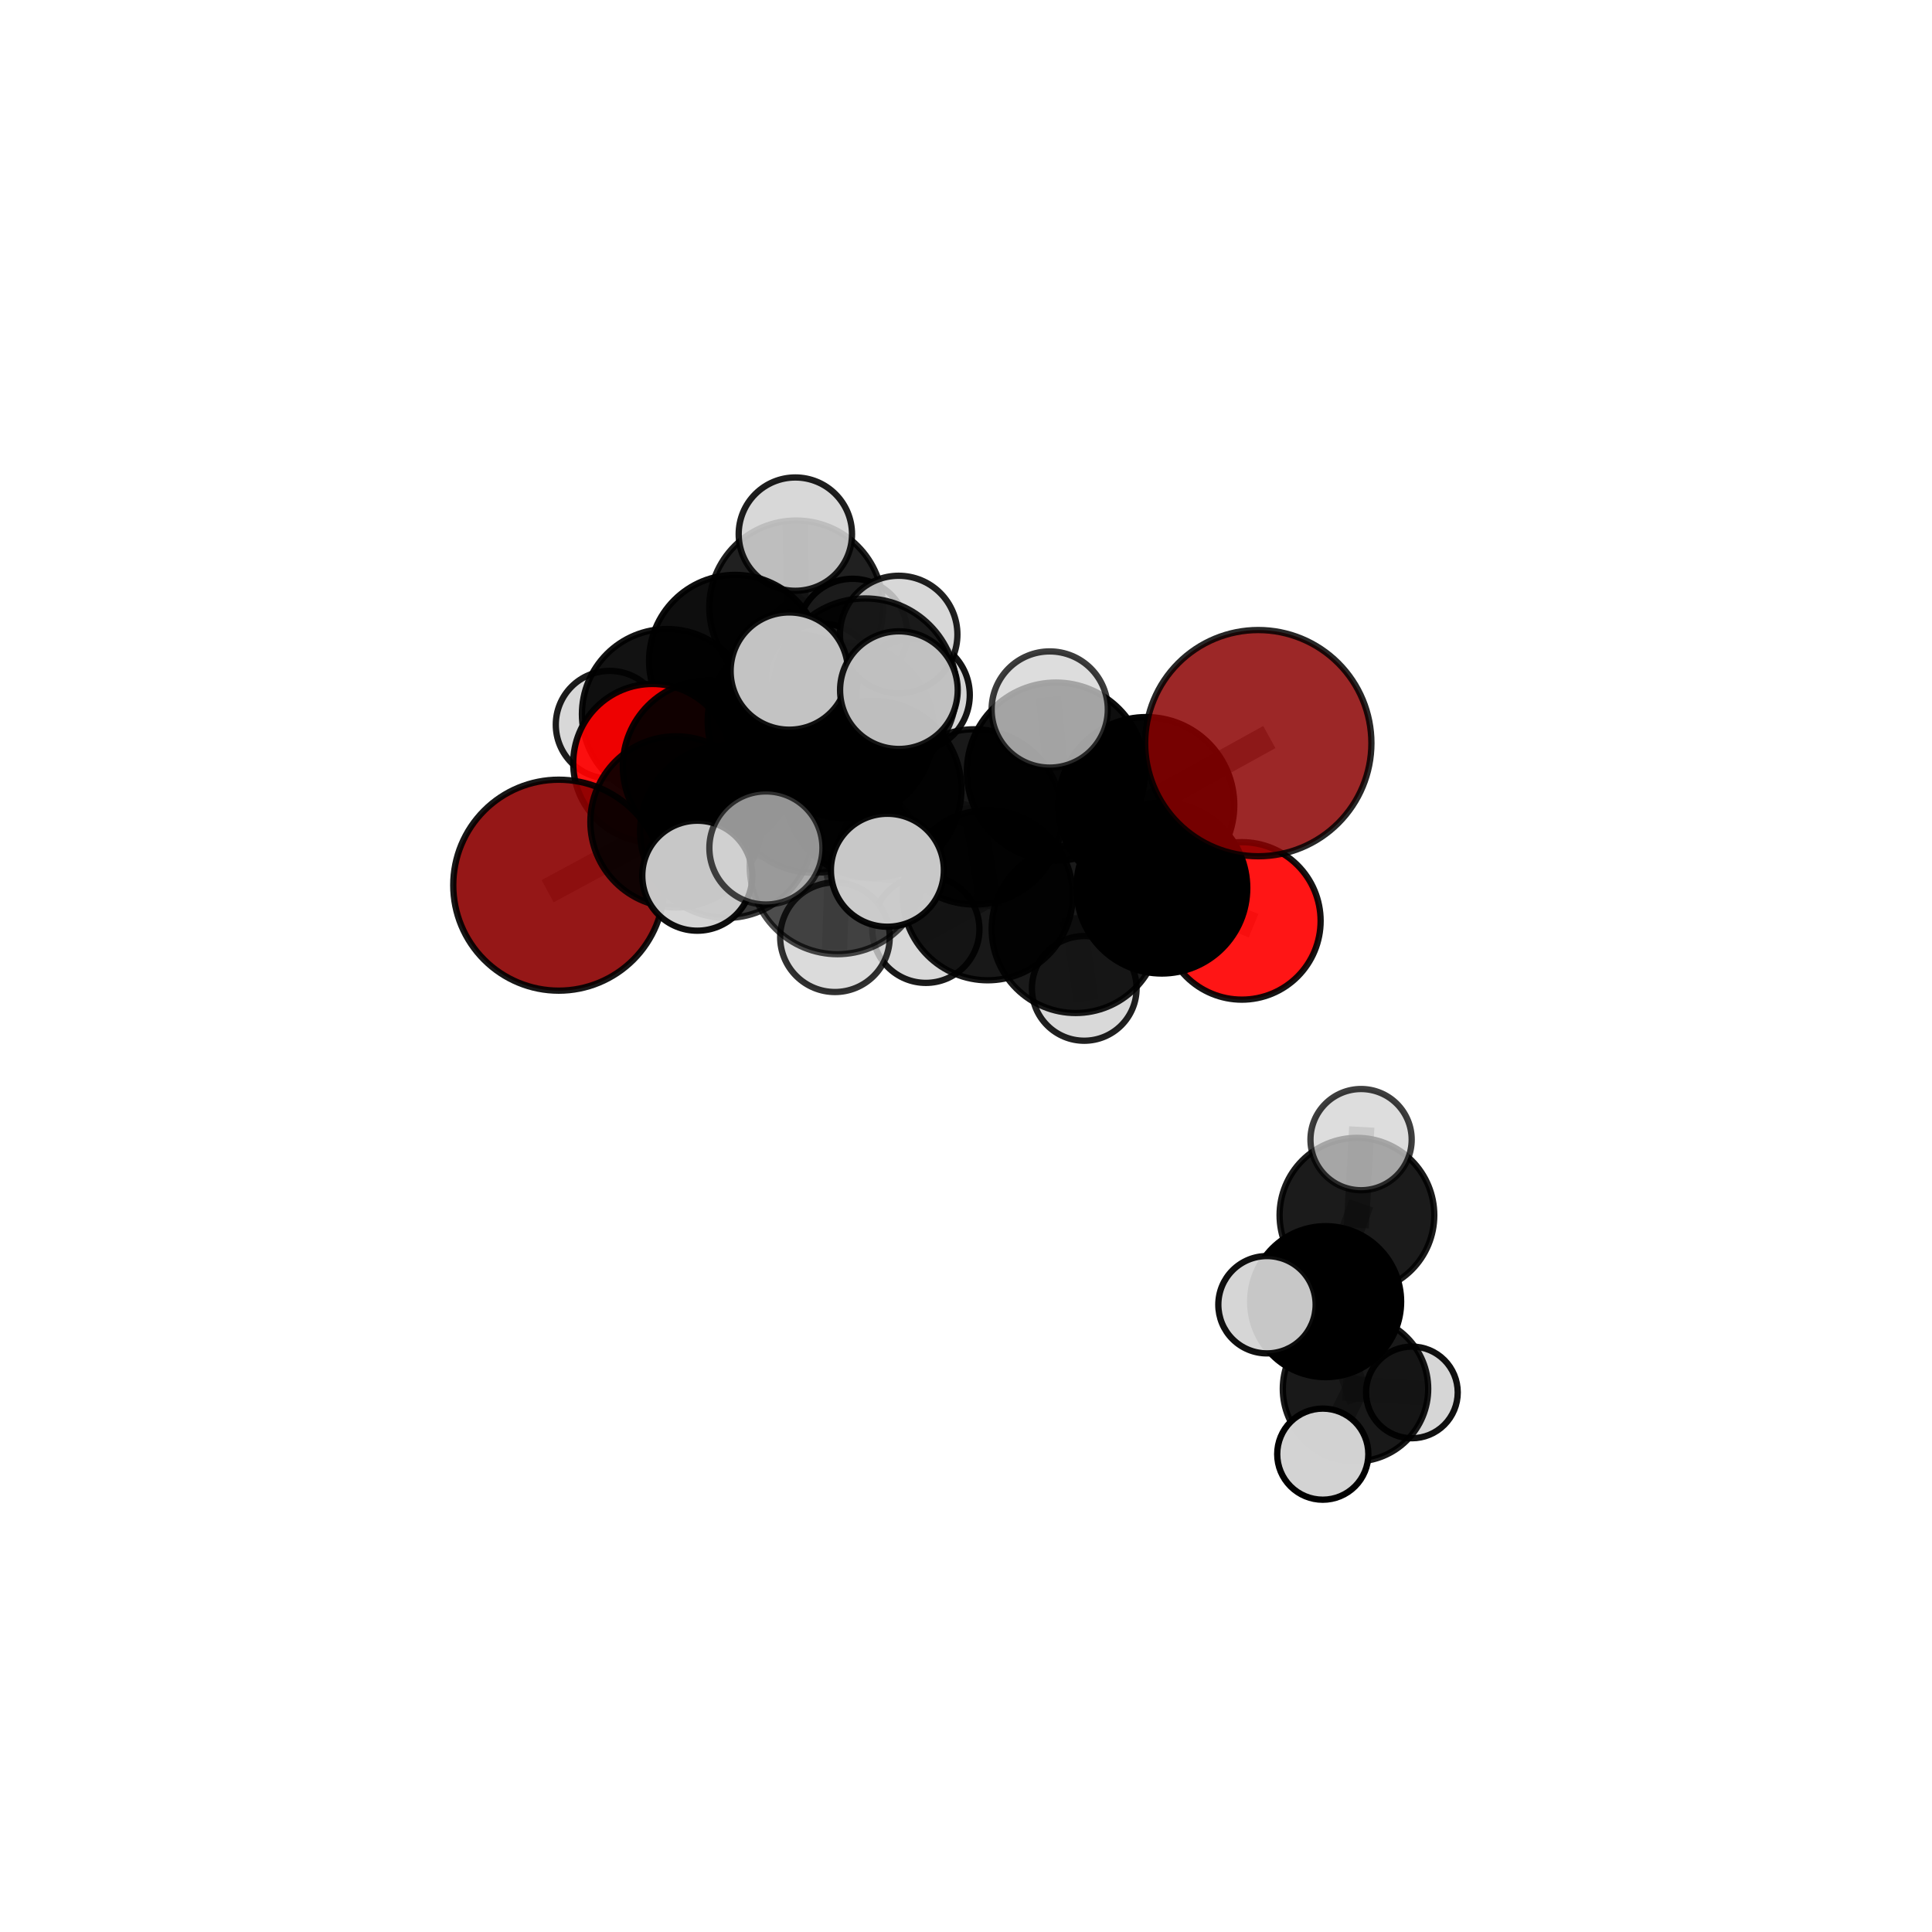 <?xml version="1.0" encoding="utf-8" standalone="no"?>
<!DOCTYPE svg PUBLIC "-//W3C//DTD SVG 1.1//EN"
  "http://www.w3.org/Graphics/SVG/1.1/DTD/svg11.dtd">
<svg xmlns:xlink="http://www.w3.org/1999/xlink" width="153pt" height="153pt" viewBox="0 0 153 153" xmlns="http://www.w3.org/2000/svg" version="1.1">
 <defs>
  <style type="text/css">*{stroke-linejoin: round; stroke-linecap: butt}</style>
 </defs>
 <g id="figure_1">
  <g id="patch_1">
   <path d="M 0 153 
L 153 153 
L 153 0 
L 0 0 
L 0 153 
z
" style="fill: none"/>
  </g>
  <g id="patch_2">
   <path d="M 7.2 145.8 
L 145.8 145.8 
L 145.8 7.2 
L 7.2 7.2 
L 7.2 145.8 
z
" style="fill: none"/>
  </g>
  <g id="axes_1">
   <g id="line2d_1">
    <path d="M 99.647 58.852 
L 90.77 63.761 
" clip-path="url(#p456159a6a1)" style="fill: none; stroke: #808080; stroke-opacity: 0.761; stroke-width: 2; stroke-linecap: square"/>
   </g>
   <g id="line2d_2">
    <path d="M 90.77 63.761 
L 92.007 70.328 
" clip-path="url(#p456159a6a1)" style="fill: none; stroke: #808080; stroke-opacity: 0.732; stroke-width: 2; stroke-linecap: square"/>
   </g>
   <g id="line2d_3">
    <path d="M 44.248 70.1 
L 53.53 65.086 
" clip-path="url(#p456159a6a1)" style="fill: none; stroke: #808080; stroke-opacity: 0.708; stroke-width: 2; stroke-linecap: square"/>
   </g>
   <g id="line2d_4">
    <path d="M 53.53 65.086 
L 56.124 60.683 
" clip-path="url(#p456159a6a1)" style="fill: none; stroke: #808080; stroke-opacity: 0.72; stroke-width: 2; stroke-linecap: square"/>
   </g>
   <g id="line2d_5">
    <path d="M 98.347 72.929 
L 92.007 70.328 
" clip-path="url(#p456159a6a1)" style="fill: none; stroke: #808080; stroke-opacity: 0.711; stroke-width: 2; stroke-linecap: square"/>
   </g>
   <g id="line2d_6">
    <path d="M 51.668 60.438 
L 56.124 60.683 
" clip-path="url(#p456159a6a1)" style="fill: none; stroke: #808080; stroke-opacity: 0.716; stroke-width: 2; stroke-linecap: square"/>
   </g>
   <g id="line2d_7">
    <path d="M 51.668 60.438 
L 52.827 56.557 
" clip-path="url(#p456159a6a1)" style="fill: none; stroke: #808080; stroke-opacity: 0.712; stroke-width: 2; stroke-linecap: square"/>
   </g>
   <g id="line2d_8">
    <path d="M 52.827 56.557 
L 58.216 52.341 
" clip-path="url(#p456159a6a1)" style="fill: none; stroke: #808080; stroke-opacity: 0.718; stroke-width: 2; stroke-linecap: square"/>
   </g>
   <g id="line2d_9">
    <path d="M 52.827 56.557 
L 48.279 57.392 
" clip-path="url(#p456159a6a1)" style="fill: none; stroke: #808080; stroke-opacity: 0.708; stroke-width: 2; stroke-linecap: square"/>
   </g>
   <g id="line2d_10">
    <path d="M 69.124 62.505 
L 77.171 64.692 
" clip-path="url(#p456159a6a1)" style="fill: none; stroke: #808080; stroke-opacity: 0.749; stroke-width: 2; stroke-linecap: square"/>
   </g>
   <g id="line2d_11">
    <path d="M 69.124 62.505 
L 64.413 62.184 
" clip-path="url(#p456159a6a1)" style="fill: none; stroke: #808080; stroke-opacity: 0.749; stroke-width: 2; stroke-linecap: square"/>
   </g>
   <g id="line2d_12">
    <path d="M 69.124 62.505 
L 68.517 54.623 
" clip-path="url(#p456159a6a1)" style="fill: none; stroke: #808080; stroke-opacity: 0.772; stroke-width: 2; stroke-linecap: square"/>
   </g>
   <g id="line2d_13">
    <path d="M 69.124 62.505 
L 66.322 68.614 
" clip-path="url(#p456159a6a1)" style="fill: none; stroke: #808080; stroke-opacity: 0.75; stroke-width: 2; stroke-linecap: square"/>
   </g>
   <g id="line2d_14">
    <path d="M 77.171 64.692 
L 83.624 61.107 
" clip-path="url(#p456159a6a1)" style="fill: none; stroke: #808080; stroke-opacity: 0.752; stroke-width: 2; stroke-linecap: square"/>
   </g>
   <g id="line2d_15">
    <path d="M 77.171 64.692 
L 78.216 70.895 
" clip-path="url(#p456159a6a1)" style="fill: none; stroke: #808080; stroke-opacity: 0.727; stroke-width: 2; stroke-linecap: square"/>
   </g>
   <g id="line2d_16">
    <path d="M 64.413 62.184 
L 57.534 65.85 
" clip-path="url(#p456159a6a1)" style="fill: none; stroke: #808080; stroke-opacity: 0.735; stroke-width: 2; stroke-linecap: square"/>
   </g>
   <g id="line2d_17">
    <path d="M 64.413 62.184 
L 66.988 57.86 
" clip-path="url(#p456159a6a1)" style="fill: none; stroke: #808080; stroke-opacity: 0.744; stroke-width: 2; stroke-linecap: square"/>
   </g>
   <g id="line2d_18">
    <path d="M 68.517 54.623 
L 62.504 53.144 
" clip-path="url(#p456159a6a1)" style="fill: none; stroke: #808080; stroke-opacity: 0.793; stroke-width: 2; stroke-linecap: square"/>
   </g>
   <g id="line2d_19">
    <path d="M 68.517 54.623 
L 71.187 54.654 
" clip-path="url(#p456159a6a1)" style="fill: none; stroke: #808080; stroke-opacity: 0.795; stroke-width: 2; stroke-linecap: square"/>
   </g>
   <g id="line2d_20">
    <path d="M 68.517 54.623 
L 71.169 50.247 
" clip-path="url(#p456159a6a1)" style="fill: none; stroke: #808080; stroke-opacity: 0.794; stroke-width: 2; stroke-linecap: square"/>
   </g>
   <g id="line2d_21">
    <path d="M 66.322 68.614 
L 60.655 67.152 
" clip-path="url(#p456159a6a1)" style="fill: none; stroke: #808080; stroke-opacity: 0.75; stroke-width: 2; stroke-linecap: square"/>
   </g>
   <g id="line2d_22">
    <path d="M 66.322 68.614 
L 66.123 74.222 
" clip-path="url(#p456159a6a1)" style="fill: none; stroke: #808080; stroke-opacity: 0.733; stroke-width: 2; stroke-linecap: square"/>
   </g>
   <g id="line2d_23">
    <path d="M 66.322 68.614 
L 70.275 68.916 
" clip-path="url(#p456159a6a1)" style="fill: none; stroke: #808080; stroke-opacity: 0.749; stroke-width: 2; stroke-linecap: square"/>
   </g>
   <g id="line2d_24">
    <path d="M 83.624 61.107 
L 90.77 63.761 
" clip-path="url(#p456159a6a1)" style="fill: none; stroke: #808080; stroke-opacity: 0.755; stroke-width: 2; stroke-linecap: square"/>
   </g>
   <g id="line2d_25">
    <path d="M 83.624 61.107 
L 83.129 56.188 
" clip-path="url(#p456159a6a1)" style="fill: none; stroke: #808080; stroke-opacity: 0.773; stroke-width: 2; stroke-linecap: square"/>
   </g>
   <g id="line2d_26">
    <path d="M 78.216 70.895 
L 85.185 73.572 
" clip-path="url(#p456159a6a1)" style="fill: none; stroke: #808080; stroke-opacity: 0.705; stroke-width: 2; stroke-linecap: square"/>
   </g>
   <g id="line2d_27">
    <path d="M 78.216 70.895 
L 73.322 73.595 
" clip-path="url(#p456159a6a1)" style="fill: none; stroke: #808080; stroke-opacity: 0.705; stroke-width: 2; stroke-linecap: square"/>
   </g>
   <g id="line2d_28">
    <path d="M 57.534 65.85 
L 53.53 65.086 
" clip-path="url(#p456159a6a1)" style="fill: none; stroke: #808080; stroke-opacity: 0.723; stroke-width: 2; stroke-linecap: square"/>
   </g>
   <g id="line2d_29">
    <path d="M 57.534 65.85 
L 55.221 69.349 
" clip-path="url(#p456159a6a1)" style="fill: none; stroke: #808080; stroke-opacity: 0.726; stroke-width: 2; stroke-linecap: square"/>
   </g>
   <g id="line2d_30">
    <path d="M 66.988 57.86 
L 62.937 57.12 
" clip-path="url(#p456159a6a1)" style="fill: none; stroke: #808080; stroke-opacity: 0.741; stroke-width: 2; stroke-linecap: square"/>
   </g>
   <g id="line2d_31">
    <path d="M 66.988 57.86 
L 72.313 55.035 
" clip-path="url(#p456159a6a1)" style="fill: none; stroke: #808080; stroke-opacity: 0.751; stroke-width: 2; stroke-linecap: square"/>
   </g>
   <g id="line2d_32">
    <path d="M 85.185 73.572 
L 92.007 70.328 
" clip-path="url(#p456159a6a1)" style="fill: none; stroke: #808080; stroke-opacity: 0.708; stroke-width: 2; stroke-linecap: square"/>
   </g>
   <g id="line2d_33">
    <path d="M 85.185 73.572 
L 85.864 78.273 
" clip-path="url(#p456159a6a1)" style="fill: none; stroke: #808080; stroke-opacity: 0.687; stroke-width: 2; stroke-linecap: square"/>
   </g>
   <g id="line2d_34">
    <path d="M 62.937 57.12 
L 56.124 60.683 
" clip-path="url(#p456159a6a1)" style="fill: none; stroke: #808080; stroke-opacity: 0.729; stroke-width: 2; stroke-linecap: square"/>
   </g>
   <g id="line2d_35">
    <path d="M 62.937 57.12 
L 65.043 53.791 
" clip-path="url(#p456159a6a1)" style="fill: none; stroke: #808080; stroke-opacity: 0.737; stroke-width: 2; stroke-linecap: square"/>
   </g>
   <g id="line2d_36">
    <path d="M 107.459 96.233 
L 104.981 103.081 
" clip-path="url(#p456159a6a1)" style="fill: none; stroke: #808080; stroke-opacity: 0.613; stroke-width: 2; stroke-linecap: square"/>
   </g>
   <g id="line2d_37">
    <path d="M 107.459 96.233 
L 107.788 90.249 
" clip-path="url(#p456159a6a1)" style="fill: none; stroke: #808080; stroke-opacity: 0.634; stroke-width: 2; stroke-linecap: square"/>
   </g>
   <g id="line2d_38">
    <path d="M 104.981 103.081 
L 107.346 109.983 
" clip-path="url(#p456159a6a1)" style="fill: none; stroke: #808080; stroke-opacity: 0.588; stroke-width: 2; stroke-linecap: square"/>
   </g>
   <g id="line2d_39">
    <path d="M 104.981 103.081 
L 100.336 103.324 
" clip-path="url(#p456159a6a1)" style="fill: none; stroke: #808080; stroke-opacity: 0.607; stroke-width: 2; stroke-linecap: square"/>
   </g>
   <g id="line2d_40">
    <path d="M 58.216 52.341 
L 63.049 48.101 
" clip-path="url(#p456159a6a1)" style="fill: none; stroke: #808080; stroke-opacity: 0.729; stroke-width: 2; stroke-linecap: square"/>
   </g>
   <g id="line2d_41">
    <path d="M 107.346 109.983 
L 104.755 115.158 
" clip-path="url(#p456159a6a1)" style="fill: none; stroke: #808080; stroke-opacity: 0.567; stroke-width: 2; stroke-linecap: square"/>
   </g>
   <g id="line2d_42">
    <path d="M 107.346 109.983 
L 111.812 110.269 
" clip-path="url(#p456159a6a1)" style="fill: none; stroke: #808080; stroke-opacity: 0.569; stroke-width: 2; stroke-linecap: square"/>
   </g>
   <g id="line2d_43">
    <path d="M 63.049 48.101 
L 67.512 50.171 
" clip-path="url(#p456159a6a1)" style="fill: none; stroke: #808080; stroke-opacity: 0.727; stroke-width: 2; stroke-linecap: square"/>
   </g>
   <g id="line2d_44">
    <path d="M 63.049 48.101 
L 62.986 42.299 
" clip-path="url(#p456159a6a1)" style="fill: none; stroke: #808080; stroke-opacity: 0.745; stroke-width: 2; stroke-linecap: square"/>
   </g>
   <g id="Path3DCollection_1">
    <path d="M 67.512 54.506 
C 68.662 54.506 69.765 54.049 70.577 53.236 
C 71.39 52.423 71.847 51.32 71.847 50.171 
C 71.847 49.021 71.39 47.918 70.577 47.105 
C 69.765 46.292 68.662 45.835 67.512 45.835 
C 66.362 45.835 65.26 46.292 64.447 47.105 
C 63.634 47.918 63.177 49.021 63.177 50.171 
C 63.177 51.32 63.634 52.423 64.447 53.236 
C 65.26 54.049 66.362 54.506 67.512 54.506 
z
" clip-path="url(#p456159a6a1)" style="fill: #d3d3d3; fill-opacity: 0.966; stroke: #000000; stroke-opacity: 0.966; stroke-width: 0.5"/>
    <path d="M 63.049 54.98 
C 64.873 54.98 66.623 54.255 67.913 52.965 
C 69.203 51.675 69.927 49.926 69.927 48.101 
C 69.927 46.277 69.203 44.527 67.913 43.237 
C 66.623 41.947 64.873 41.223 63.049 41.223 
C 61.225 41.223 59.475 41.947 58.185 43.237 
C 56.895 44.527 56.17 46.277 56.17 48.101 
C 56.17 49.926 56.895 51.675 58.185 52.965 
C 59.475 54.255 61.225 54.98 63.049 54.98 
z
" clip-path="url(#p456159a6a1)" style="fill-opacity: 0.873; stroke: #000000; stroke-opacity: 0.873; stroke-width: 0.5"/>
    <path d="M 62.986 46.786 
C 64.176 46.786 65.317 46.313 66.158 45.472 
C 67 44.63 67.473 43.489 67.473 42.299 
C 67.473 41.109 67 39.967 66.158 39.126 
C 65.317 38.285 64.176 37.812 62.986 37.812 
C 61.796 37.812 60.654 38.285 59.813 39.126 
C 58.971 39.967 58.499 41.109 58.499 42.299 
C 58.499 43.489 58.971 44.63 59.813 45.472 
C 60.654 46.313 61.796 46.786 62.986 46.786 
z
" clip-path="url(#p456159a6a1)" style="fill: #d3d3d3; fill-opacity: 0.881; stroke: #000000; stroke-opacity: 0.881; stroke-width: 0.5"/>
    <path d="M 48.279 61.656 
C 49.41 61.656 50.494 61.207 51.294 60.408 
C 52.094 59.608 52.543 58.523 52.543 57.392 
C 52.543 56.261 52.094 55.177 51.294 54.377 
C 50.494 53.577 49.41 53.128 48.279 53.128 
C 47.148 53.128 46.063 53.577 45.264 54.377 
C 44.464 55.177 44.015 56.261 44.015 57.392 
C 44.015 58.523 44.464 59.608 45.264 60.408 
C 46.063 61.207 47.148 61.656 48.279 61.656 
z
" clip-path="url(#p456159a6a1)" style="fill: #d3d3d3; fill-opacity: 0.889; stroke: #000000; stroke-opacity: 0.889; stroke-width: 0.5"/>
    <path d="M 58.216 59.156 
C 60.023 59.156 61.757 58.438 63.035 57.16 
C 64.313 55.882 65.031 54.148 65.031 52.341 
C 65.031 50.533 64.313 48.8 63.035 47.522 
C 61.757 46.244 60.023 45.526 58.216 45.526 
C 56.408 45.526 54.675 46.244 53.397 47.522 
C 52.119 48.8 51.401 50.533 51.401 52.341 
C 51.401 54.148 52.119 55.882 53.397 57.16 
C 54.675 58.438 56.408 59.156 58.216 59.156 
z
" clip-path="url(#p456159a6a1)" style="fill-opacity: 0.944; stroke: #000000; stroke-opacity: 0.944; stroke-width: 0.5"/>
    <path d="M 52.827 63.3 
C 54.615 63.3 56.33 62.59 57.595 61.325 
C 58.859 60.061 59.57 58.345 59.57 56.557 
C 59.57 54.769 58.859 53.054 57.595 51.789 
C 56.33 50.525 54.615 49.814 52.827 49.814 
C 51.038 49.814 49.323 50.525 48.059 51.789 
C 46.794 53.054 46.084 54.769 46.084 56.557 
C 46.084 58.345 46.794 60.061 48.059 61.325 
C 49.323 62.59 51.038 63.3 52.827 63.3 
z
" clip-path="url(#p456159a6a1)" style="fill-opacity: 0.929; stroke: #000000; stroke-opacity: 0.929; stroke-width: 0.5"/>
    <path d="M 51.668 66.712 
C 53.332 66.712 54.928 66.051 56.105 64.874 
C 57.281 63.698 57.942 62.102 57.942 60.438 
C 57.942 58.774 57.281 57.178 56.105 56.002 
C 54.928 54.825 53.332 54.164 51.668 54.164 
C 50.005 54.164 48.409 54.825 47.232 56.002 
C 46.056 57.178 45.395 58.774 45.395 60.438 
C 45.395 62.102 46.056 63.698 47.232 64.874 
C 48.409 66.051 50.005 66.712 51.668 66.712 
z
" clip-path="url(#p456159a6a1)" style="fill: #ff0000; fill-opacity: 0.928; stroke: #000000; stroke-opacity: 0.928; stroke-width: 0.5"/>
    <path d="M 65.043 58.206 
C 66.214 58.206 67.337 57.741 68.165 56.913 
C 68.993 56.085 69.458 54.962 69.458 53.791 
C 69.458 52.62 68.993 51.497 68.165 50.669 
C 67.337 49.841 66.214 49.376 65.043 49.376 
C 63.873 49.376 62.749 49.841 61.922 50.669 
C 61.094 51.497 60.628 52.62 60.628 53.791 
C 60.628 54.962 61.094 56.085 61.922 56.913 
C 62.749 57.741 63.873 58.206 65.043 58.206 
z
" clip-path="url(#p456159a6a1)" style="fill: #d3d3d3; fill-opacity: 0.987; stroke: #000000; stroke-opacity: 0.987; stroke-width: 0.5"/>
    <path d="M 56.124 67.485 
C 57.928 67.485 59.658 66.768 60.934 65.493 
C 62.209 64.217 62.926 62.487 62.926 60.683 
C 62.926 58.879 62.209 57.149 60.934 55.873 
C 59.658 54.598 57.928 53.881 56.124 53.881 
C 54.321 53.881 52.59 54.598 51.315 55.873 
C 50.039 57.149 49.323 58.879 49.323 60.683 
C 49.323 62.487 50.039 64.217 51.315 65.493 
C 52.59 66.768 54.321 67.485 56.124 67.485 
z
" clip-path="url(#p456159a6a1)" style="fill-opacity: 0.931; stroke: #000000; stroke-opacity: 0.931; stroke-width: 0.5"/>
    <path d="M 62.937 64.013 
C 64.764 64.013 66.518 63.286 67.81 61.994 
C 69.103 60.701 69.829 58.948 69.829 57.12 
C 69.829 55.292 69.103 53.539 67.81 52.246 
C 66.518 50.954 64.764 50.227 62.937 50.227 
C 61.109 50.227 59.355 50.954 58.063 52.246 
C 56.77 53.539 56.044 55.292 56.044 57.12 
C 56.044 58.948 56.77 60.701 58.063 61.994 
C 59.355 63.286 61.109 64.013 62.937 64.013 
z
" clip-path="url(#p456159a6a1)" style="fill-opacity: 0.951; stroke: #000000; stroke-opacity: 0.951; stroke-width: 0.5"/>
    <path d="M 44.248 78.453 
C 46.464 78.453 48.588 77.572 50.155 76.006 
C 51.721 74.44 52.601 72.315 52.601 70.1 
C 52.601 67.884 51.721 65.759 50.155 64.193 
C 48.588 62.627 46.464 61.747 44.248 61.747 
C 42.033 61.747 39.908 62.627 38.342 64.193 
C 36.775 65.759 35.895 67.884 35.895 70.1 
C 35.895 72.315 36.775 74.44 38.342 76.006 
C 39.908 77.572 42.033 78.453 44.248 78.453 
z
" clip-path="url(#p456159a6a1)" style="fill: #8b0000; fill-opacity: 0.91; stroke: #000000; stroke-opacity: 0.91; stroke-width: 0.5"/>
    <path d="M 53.53 71.863 
C 55.328 71.863 57.052 71.149 58.322 69.878 
C 59.593 68.607 60.307 66.883 60.307 65.086 
C 60.307 63.289 59.593 61.565 58.322 60.294 
C 57.052 59.023 55.328 58.309 53.53 58.309 
C 51.733 58.309 50.009 59.023 48.738 60.294 
C 47.467 61.565 46.753 63.289 46.753 65.086 
C 46.753 66.883 47.467 68.607 48.738 69.878 
C 50.009 71.149 51.733 71.863 53.53 71.863 
z
" clip-path="url(#p456159a6a1)" style="fill-opacity: 0.89; stroke: #000000; stroke-opacity: 0.89; stroke-width: 0.5"/>
    <path d="M 66.988 64.816 
C 68.833 64.816 70.602 64.083 71.907 62.778 
C 73.211 61.474 73.944 59.704 73.944 57.86 
C 73.944 56.015 73.211 54.245 71.907 52.941 
C 70.602 51.636 68.833 50.904 66.988 50.904 
C 65.143 50.904 63.374 51.636 62.069 52.941 
C 60.765 54.245 60.032 56.015 60.032 57.86 
C 60.032 59.704 60.765 61.474 62.069 62.778 
C 63.374 64.083 65.143 64.816 66.988 64.816 
z
" clip-path="url(#p456159a6a1)" style="fill-opacity: 0.932; stroke: #000000; stroke-opacity: 0.932; stroke-width: 0.5"/>
    <path d="M 85.864 82.418 
C 86.963 82.418 88.018 81.981 88.795 81.204 
C 89.572 80.427 90.009 79.372 90.009 78.273 
C 90.009 77.174 89.572 76.12 88.795 75.343 
C 88.018 74.565 86.963 74.129 85.864 74.129 
C 84.765 74.129 83.711 74.565 82.934 75.343 
C 82.156 76.12 81.72 77.174 81.72 78.273 
C 81.72 79.372 82.156 80.427 82.934 81.204 
C 83.711 81.981 84.765 82.418 85.864 82.418 
z
" clip-path="url(#p456159a6a1)" style="fill: #d3d3d3; fill-opacity: 0.874; stroke: #000000; stroke-opacity: 0.874; stroke-width: 0.5"/>
    <path d="M 72.313 59.521 
C 73.502 59.521 74.644 59.048 75.485 58.207 
C 76.326 57.366 76.799 56.225 76.799 55.035 
C 76.799 53.845 76.326 52.704 75.485 51.863 
C 74.644 51.022 73.502 50.549 72.313 50.549 
C 71.123 50.549 69.982 51.022 69.141 51.863 
C 68.3 52.704 67.827 53.845 67.827 55.035 
C 67.827 56.225 68.3 57.366 69.141 58.207 
C 69.982 59.048 71.123 59.521 72.313 59.521 
z
" clip-path="url(#p456159a6a1)" style="fill: #d3d3d3; fill-opacity: 0.92; stroke: #000000; stroke-opacity: 0.92; stroke-width: 0.5"/>
    <path d="M 111.812 113.899 
C 112.775 113.899 113.698 113.517 114.379 112.836 
C 115.06 112.155 115.442 111.232 115.442 110.269 
C 115.442 109.307 115.06 108.383 114.379 107.703 
C 113.698 107.022 112.775 106.639 111.812 106.639 
C 110.85 106.639 109.926 107.022 109.245 107.703 
C 108.565 108.383 108.182 109.307 108.182 110.269 
C 108.182 111.232 108.565 112.155 109.245 112.836 
C 109.926 113.517 110.85 113.899 111.812 113.899 
z
" clip-path="url(#p456159a6a1)" style="fill: #d3d3d3; fill-opacity: 0.936; stroke: #000000; stroke-opacity: 0.936; stroke-width: 0.5"/>
    <path d="M 73.322 77.837 
C 74.447 77.837 75.526 77.39 76.321 76.595 
C 77.117 75.799 77.564 74.72 77.564 73.595 
C 77.564 72.47 77.117 71.391 76.321 70.595 
C 75.526 69.799 74.447 69.352 73.322 69.352 
C 72.196 69.352 71.117 69.799 70.322 70.595 
C 69.526 71.391 69.079 72.47 69.079 73.595 
C 69.079 74.72 69.526 75.799 70.322 76.595 
C 71.117 77.39 72.196 77.837 73.322 77.837 
z
" clip-path="url(#p456159a6a1)" style="fill: #d3d3d3; fill-opacity: 0.897; stroke: #000000; stroke-opacity: 0.897; stroke-width: 0.5"/>
    <path d="M 85.185 80.223 
C 86.949 80.223 88.641 79.523 89.888 78.275 
C 91.135 77.028 91.836 75.336 91.836 73.572 
C 91.836 71.808 91.135 70.116 89.888 68.869 
C 88.641 67.621 86.949 66.921 85.185 66.921 
C 83.421 66.921 81.729 67.621 80.482 68.869 
C 79.234 70.116 78.533 71.808 78.533 73.572 
C 78.533 75.336 79.234 77.028 80.482 78.275 
C 81.729 79.523 83.421 80.223 85.185 80.223 
z
" clip-path="url(#p456159a6a1)" style="fill-opacity: 0.895; stroke: #000000; stroke-opacity: 0.895; stroke-width: 0.5"/>
    <path d="M 107.346 115.739 
C 108.872 115.739 110.337 115.133 111.416 114.053 
C 112.496 112.974 113.102 111.509 113.102 109.983 
C 113.102 108.456 112.496 106.992 111.416 105.912 
C 110.337 104.833 108.872 104.226 107.346 104.226 
C 105.819 104.226 104.355 104.833 103.275 105.912 
C 102.196 106.992 101.589 108.456 101.589 109.983 
C 101.589 111.509 102.196 112.974 103.275 114.053 
C 104.355 115.133 105.819 115.739 107.346 115.739 
z
" clip-path="url(#p456159a6a1)" style="fill-opacity: 0.902; stroke: #000000; stroke-opacity: 0.902; stroke-width: 0.5"/>
    <path d="M 57.534 72.693 
C 59.349 72.693 61.09 71.972 62.373 70.689 
C 63.656 69.405 64.377 67.665 64.377 65.85 
C 64.377 64.035 63.656 62.295 62.373 61.012 
C 61.09 59.728 59.349 59.007 57.534 59.007 
C 55.72 59.007 53.979 59.728 52.696 61.012 
C 51.413 62.295 50.692 64.035 50.692 65.85 
C 50.692 67.665 51.413 69.405 52.696 70.689 
C 53.979 71.972 55.72 72.693 57.534 72.693 
z
" clip-path="url(#p456159a6a1)" style="fill-opacity: 0.779; stroke: #000000; stroke-opacity: 0.779; stroke-width: 0.5"/>
    <path d="M 107.459 102.358 
C 109.083 102.358 110.641 101.712 111.79 100.564 
C 112.938 99.415 113.584 97.857 113.584 96.233 
C 113.584 94.609 112.938 93.051 111.79 91.902 
C 110.641 90.754 109.083 90.109 107.459 90.109 
C 105.835 90.109 104.277 90.754 103.128 91.902 
C 101.98 93.051 101.334 94.609 101.334 96.233 
C 101.334 97.857 101.98 99.415 103.128 100.564 
C 104.277 101.712 105.835 102.358 107.459 102.358 
z
" clip-path="url(#p456159a6a1)" style="fill-opacity: 0.891; stroke: #000000; stroke-opacity: 0.891; stroke-width: 0.5"/>
    <path d="M 107.788 94.257 
C 108.851 94.257 109.87 93.835 110.622 93.083 
C 111.373 92.331 111.795 91.312 111.795 90.249 
C 111.795 89.186 111.373 88.167 110.622 87.415 
C 109.87 86.664 108.851 86.242 107.788 86.242 
C 106.725 86.242 105.706 86.664 104.954 87.415 
C 104.203 88.167 103.78 89.186 103.78 90.249 
C 103.78 91.312 104.203 92.331 104.954 93.083 
C 105.706 93.835 106.725 94.257 107.788 94.257 
z
" clip-path="url(#p456159a6a1)" style="fill: #d3d3d3; fill-opacity: 0.754; stroke: #000000; stroke-opacity: 0.754; stroke-width: 0.5"/>
    <path d="M 78.216 77.631 
C 80.003 77.631 81.717 76.921 82.98 75.658 
C 84.243 74.395 84.953 72.681 84.953 70.895 
C 84.953 69.108 84.243 67.394 82.98 66.131 
C 81.717 64.868 80.003 64.158 78.216 64.158 
C 76.43 64.158 74.716 64.868 73.453 66.131 
C 72.189 67.394 71.48 69.108 71.48 70.895 
C 71.48 72.681 72.189 74.395 73.453 75.658 
C 74.716 76.921 76.43 77.631 78.216 77.631 
z
" clip-path="url(#p456159a6a1)" style="fill-opacity: 0.905; stroke: #000000; stroke-opacity: 0.905; stroke-width: 0.5"/>
    <path d="M 64.413 69.117 
C 66.252 69.117 68.015 68.387 69.316 67.087 
C 70.616 65.786 71.347 64.022 71.347 62.184 
C 71.347 60.345 70.616 58.581 69.316 57.281 
C 68.015 55.98 66.252 55.25 64.413 55.25 
C 62.574 55.25 60.81 55.98 59.51 57.281 
C 58.21 58.581 57.479 60.345 57.479 62.184 
C 57.479 64.022 58.21 65.786 59.51 67.087 
C 60.81 68.387 62.574 69.117 64.413 69.117 
z
" clip-path="url(#p456159a6a1)" style="fill-opacity: 0.717; stroke: #000000; stroke-opacity: 0.717; stroke-width: 0.5"/>
    <path d="M 98.347 79.164 
C 100.001 79.164 101.587 78.507 102.756 77.338 
C 103.926 76.169 104.583 74.582 104.583 72.929 
C 104.583 71.275 103.926 69.689 102.756 68.52 
C 101.587 67.35 100.001 66.693 98.347 66.693 
C 96.694 66.693 95.108 67.35 93.938 68.52 
C 92.769 69.689 92.112 71.275 92.112 72.929 
C 92.112 74.582 92.769 76.169 93.938 77.338 
C 95.108 78.507 96.694 79.164 98.347 79.164 
z
" clip-path="url(#p456159a6a1)" style="fill: #ff0000; fill-opacity: 0.917; stroke: #000000; stroke-opacity: 0.917; stroke-width: 0.5"/>
    <path d="M 104.755 118.766 
C 105.712 118.766 106.63 118.386 107.306 117.709 
C 107.983 117.033 108.363 116.115 108.363 115.158 
C 108.363 114.201 107.983 113.283 107.306 112.606 
C 106.63 111.93 105.712 111.55 104.755 111.55 
C 103.798 111.55 102.88 111.93 102.203 112.606 
C 101.527 113.283 101.146 114.201 101.146 115.158 
C 101.146 116.115 101.527 117.033 102.203 117.709 
C 102.88 118.386 103.798 118.766 104.755 118.766 
z
" clip-path="url(#p456159a6a1)" style="fill: #d3d3d3; fill-opacity: 0.995; stroke: #000000; stroke-opacity: 0.995; stroke-width: 0.5"/>
    <path d="M 92.007 77.095 
C 93.801 77.095 95.522 76.382 96.791 75.113 
C 98.06 73.844 98.773 72.123 98.773 70.328 
C 98.773 68.534 98.06 66.813 96.791 65.544 
C 95.522 64.275 93.801 63.562 92.007 63.562 
C 90.212 63.562 88.491 64.275 87.222 65.544 
C 85.953 66.813 85.24 68.534 85.24 70.328 
C 85.24 72.123 85.953 73.844 87.222 75.113 
C 88.491 76.382 90.212 77.095 92.007 77.095 
z
" clip-path="url(#p456159a6a1)" style="stroke: #000000; stroke-width: 0.5"/>
    <path d="M 104.981 109.059 
C 106.566 109.059 108.087 108.429 109.208 107.308 
C 110.329 106.187 110.958 104.667 110.958 103.081 
C 110.958 101.496 110.329 99.976 109.208 98.855 
C 108.087 97.734 106.566 97.104 104.981 97.104 
C 103.396 97.104 101.876 97.734 100.755 98.855 
C 99.634 99.976 99.004 101.496 99.004 103.081 
C 99.004 104.667 99.634 106.187 100.755 107.308 
C 101.876 108.429 103.396 109.059 104.981 109.059 
z
" clip-path="url(#p456159a6a1)" style="fill-opacity: 0.998; stroke: #000000; stroke-opacity: 0.998; stroke-width: 0.5"/>
    <path d="M 55.221 73.705 
C 56.377 73.705 57.485 73.246 58.302 72.429 
C 59.119 71.613 59.578 70.504 59.578 69.349 
C 59.578 68.194 59.119 67.086 58.302 66.269 
C 57.485 65.452 56.377 64.993 55.221 64.993 
C 54.066 64.993 52.958 65.452 52.141 66.269 
C 51.324 67.086 50.865 68.194 50.865 69.349 
C 50.865 70.504 51.324 71.613 52.141 72.429 
C 52.958 73.246 54.066 73.705 55.221 73.705 
z
" clip-path="url(#p456159a6a1)" style="fill: #d3d3d3; fill-opacity: 0.943; stroke: #000000; stroke-opacity: 0.943; stroke-width: 0.5"/>
    <path d="M 77.171 71.631 
C 79.011 71.631 80.776 70.9 82.078 69.599 
C 83.379 68.298 84.11 66.533 84.11 64.692 
C 84.11 62.852 83.379 61.087 82.078 59.786 
C 80.776 58.485 79.011 57.753 77.171 57.753 
C 75.331 57.753 73.566 58.485 72.264 59.786 
C 70.963 61.087 70.232 62.852 70.232 64.692 
C 70.232 66.533 70.963 68.298 72.264 69.599 
C 73.566 70.9 75.331 71.631 77.171 71.631 
z
" clip-path="url(#p456159a6a1)" style="fill-opacity: 0.9; stroke: #000000; stroke-opacity: 0.9; stroke-width: 0.5"/>
    <path d="M 100.336 107.178 
C 101.358 107.178 102.338 106.772 103.061 106.049 
C 103.784 105.327 104.19 104.346 104.19 103.324 
C 104.19 102.302 103.784 101.322 103.061 100.599 
C 102.338 99.877 101.358 99.471 100.336 99.471 
C 99.314 99.471 98.334 99.877 97.611 100.599 
C 96.888 101.322 96.482 102.302 96.482 103.324 
C 96.482 104.346 96.888 105.327 97.611 106.049 
C 98.334 106.772 99.314 107.178 100.336 107.178 
z
" clip-path="url(#p456159a6a1)" style="fill: #d3d3d3; fill-opacity: 0.941; stroke: #000000; stroke-opacity: 0.941; stroke-width: 0.5"/>
    <path d="M 90.77 70.735 
C 92.62 70.735 94.394 70 95.701 68.692 
C 97.009 67.384 97.744 65.61 97.744 63.761 
C 97.744 61.911 97.009 60.137 95.701 58.829 
C 94.394 57.521 92.62 56.787 90.77 56.787 
C 88.92 56.787 87.146 57.521 85.839 58.829 
C 84.531 60.137 83.796 61.911 83.796 63.761 
C 83.796 65.61 84.531 67.384 85.839 68.692 
C 87.146 70 88.92 70.735 90.77 70.735 
z
" clip-path="url(#p456159a6a1)" style="fill-opacity: 0.981; stroke: #000000; stroke-opacity: 0.981; stroke-width: 0.5"/>
    <path d="M 69.124 69.52 
C 70.984 69.52 72.768 68.781 74.084 67.465 
C 75.399 66.15 76.138 64.365 76.138 62.505 
C 76.138 60.645 75.399 58.861 74.084 57.545 
C 72.768 56.23 70.984 55.491 69.124 55.491 
C 67.263 55.491 65.479 56.23 64.164 57.545 
C 62.848 58.861 62.109 60.645 62.109 62.505 
C 62.109 64.365 62.848 66.15 64.164 67.465 
C 65.479 68.781 67.263 69.52 69.124 69.52 
z
" clip-path="url(#p456159a6a1)" style="fill-opacity: 0.906; stroke: #000000; stroke-opacity: 0.906; stroke-width: 0.5"/>
    <path d="M 71.169 54.898 
C 72.402 54.898 73.586 54.408 74.458 53.536 
C 75.33 52.664 75.82 51.481 75.82 50.247 
C 75.82 49.014 75.33 47.83 74.458 46.958 
C 73.586 46.086 72.402 45.596 71.169 45.596 
C 69.935 45.596 68.752 46.086 67.88 46.958 
C 67.008 47.83 66.518 49.014 66.518 50.247 
C 66.518 51.481 67.008 52.664 67.88 53.536 
C 68.752 54.408 69.935 54.898 71.169 54.898 
z
" clip-path="url(#p456159a6a1)" style="fill: #d3d3d3; fill-opacity: 0.872; stroke: #000000; stroke-opacity: 0.872; stroke-width: 0.5"/>
    <path d="M 83.624 68.16 
C 85.494 68.16 87.289 67.417 88.611 66.094 
C 89.934 64.772 90.677 62.977 90.677 61.107 
C 90.677 59.236 89.934 57.442 88.611 56.119 
C 87.289 54.797 85.494 54.053 83.624 54.053 
C 81.753 54.053 79.959 54.797 78.636 56.119 
C 77.313 57.442 76.57 59.236 76.57 61.107 
C 76.57 62.977 77.313 64.772 78.636 66.094 
C 79.959 67.417 81.753 68.16 83.624 68.16 
z
" clip-path="url(#p456159a6a1)" style="fill-opacity: 0.945; stroke: #000000; stroke-opacity: 0.945; stroke-width: 0.5"/>
    <path d="M 66.123 78.56 
C 67.273 78.56 68.377 78.103 69.19 77.289 
C 70.004 76.476 70.461 75.372 70.461 74.222 
C 70.461 73.071 70.004 71.968 69.19 71.154 
C 68.377 70.341 67.273 69.883 66.123 69.883 
C 64.972 69.883 63.869 70.341 63.055 71.154 
C 62.242 71.968 61.784 73.071 61.784 74.222 
C 61.784 75.372 62.242 76.476 63.055 77.289 
C 63.869 78.103 64.972 78.56 66.123 78.56 
z
" clip-path="url(#p456159a6a1)" style="fill: #d3d3d3; fill-opacity: 0.805; stroke: #000000; stroke-opacity: 0.805; stroke-width: 0.5"/>
    <path d="M 99.647 67.81 
C 102.023 67.81 104.301 66.866 105.981 65.186 
C 107.661 63.506 108.605 61.227 108.605 58.852 
C 108.605 56.476 107.661 54.197 105.981 52.517 
C 104.301 50.837 102.023 49.894 99.647 49.894 
C 97.271 49.894 94.993 50.837 93.313 52.517 
C 91.633 54.197 90.689 56.476 90.689 58.852 
C 90.689 61.227 91.633 63.506 93.313 65.186 
C 94.993 66.866 97.271 67.81 99.647 67.81 
z
" clip-path="url(#p456159a6a1)" style="fill: #8b0000; fill-opacity: 0.844; stroke: #000000; stroke-opacity: 0.844; stroke-width: 0.5"/>
    <path d="M 68.517 61.853 
C 70.434 61.853 72.273 61.091 73.629 59.736 
C 74.985 58.38 75.747 56.541 75.747 54.623 
C 75.747 52.706 74.985 50.867 73.629 49.511 
C 72.273 48.155 70.434 47.393 68.517 47.393 
C 66.599 47.393 64.76 48.155 63.404 49.511 
C 62.048 50.867 61.287 52.706 61.287 54.623 
C 61.287 56.541 62.048 58.38 63.404 59.736 
C 64.76 61.091 66.599 61.853 68.517 61.853 
z
" clip-path="url(#p456159a6a1)" style="fill-opacity: 0.878; stroke: #000000; stroke-opacity: 0.878; stroke-width: 0.5"/>
    <path d="M 83.129 60.788 
C 84.349 60.788 85.52 60.303 86.382 59.441 
C 87.245 58.578 87.73 57.408 87.73 56.188 
C 87.73 54.968 87.245 53.797 86.382 52.935 
C 85.52 52.072 84.349 51.587 83.129 51.587 
C 81.909 51.587 80.739 52.072 79.876 52.935 
C 79.014 53.797 78.529 54.968 78.529 56.188 
C 78.529 57.408 79.014 58.578 79.876 59.441 
C 80.739 60.303 81.909 60.788 83.129 60.788 
z
" clip-path="url(#p456159a6a1)" style="fill: #d3d3d3; fill-opacity: 0.763; stroke: #000000; stroke-opacity: 0.763; stroke-width: 0.5"/>
    <path d="M 62.504 57.787 
C 63.735 57.787 64.916 57.298 65.787 56.427 
C 66.658 55.556 67.147 54.375 67.147 53.144 
C 67.147 51.912 66.658 50.731 65.787 49.86 
C 64.916 48.989 63.735 48.5 62.504 48.5 
C 61.272 48.5 60.091 48.989 59.22 49.86 
C 58.349 50.731 57.86 51.912 57.86 53.144 
C 57.86 54.375 58.349 55.556 59.22 56.427 
C 60.091 57.298 61.272 57.787 62.504 57.787 
z
" clip-path="url(#p456159a6a1)" style="fill: #d3d3d3; fill-opacity: 0.924; stroke: #000000; stroke-opacity: 0.924; stroke-width: 0.5"/>
    <path d="M 66.322 75.564 
C 68.165 75.564 69.933 74.832 71.237 73.529 
C 72.54 72.225 73.272 70.457 73.272 68.614 
C 73.272 66.77 72.54 65.002 71.237 63.699 
C 69.933 62.395 68.165 61.663 66.322 61.663 
C 64.478 61.663 62.71 62.395 61.407 63.699 
C 60.103 65.002 59.371 66.77 59.371 68.614 
C 59.371 70.457 60.103 72.225 61.407 73.529 
C 62.71 74.832 64.478 75.564 66.322 75.564 
z
" clip-path="url(#p456159a6a1)" style="fill-opacity: 0.7; stroke: #000000; stroke-opacity: 0.7; stroke-width: 0.5"/>
    <path d="M 60.655 71.63 
C 61.842 71.63 62.981 71.158 63.821 70.318 
C 64.661 69.479 65.132 68.34 65.132 67.152 
C 65.132 65.965 64.661 64.826 63.821 63.986 
C 62.981 63.146 61.842 62.674 60.655 62.674 
C 59.467 62.674 58.328 63.146 57.489 63.986 
C 56.649 64.826 56.177 65.965 56.177 67.152 
C 56.177 68.34 56.649 69.479 57.489 70.318 
C 58.328 71.158 59.467 71.63 60.655 71.63 
z
" clip-path="url(#p456159a6a1)" style="fill: #d3d3d3; fill-opacity: 0.705; stroke: #000000; stroke-opacity: 0.705; stroke-width: 0.5"/>
    <path d="M 71.187 59.313 
C 72.422 59.313 73.607 58.822 74.481 57.948 
C 75.354 57.075 75.845 55.89 75.845 54.654 
C 75.845 53.419 75.354 52.234 74.481 51.36 
C 73.607 50.487 72.422 49.996 71.187 49.996 
C 69.951 49.996 68.766 50.487 67.893 51.36 
C 67.019 52.234 66.528 53.419 66.528 54.654 
C 66.528 55.89 67.019 57.075 67.893 57.948 
C 68.766 58.822 69.951 59.313 71.187 59.313 
z
" clip-path="url(#p456159a6a1)" style="fill: #d3d3d3; fill-opacity: 0.9; stroke: #000000; stroke-opacity: 0.9; stroke-width: 0.5"/>
    <path d="M 70.275 73.389 
C 71.461 73.389 72.599 72.918 73.438 72.079 
C 74.276 71.24 74.748 70.102 74.748 68.916 
C 74.748 67.73 74.276 66.592 73.438 65.754 
C 72.599 64.915 71.461 64.444 70.275 64.444 
C 69.089 64.444 67.951 64.915 67.112 65.754 
C 66.274 66.592 65.802 67.73 65.802 68.916 
C 65.802 70.102 66.274 71.24 67.112 72.079 
C 67.951 72.918 69.089 73.389 70.275 73.389 
z
" clip-path="url(#p456159a6a1)" style="fill: #d3d3d3; fill-opacity: 0.946; stroke: #000000; stroke-opacity: 0.946; stroke-width: 0.5"/>
   </g>
  </g>
 </g>
 <defs>
  <clipPath id="p456159a6a1">
   <rect x="7.2" y="7.2" width="138.6" height="138.6"/>
  </clipPath>
 </defs>
</svg>
